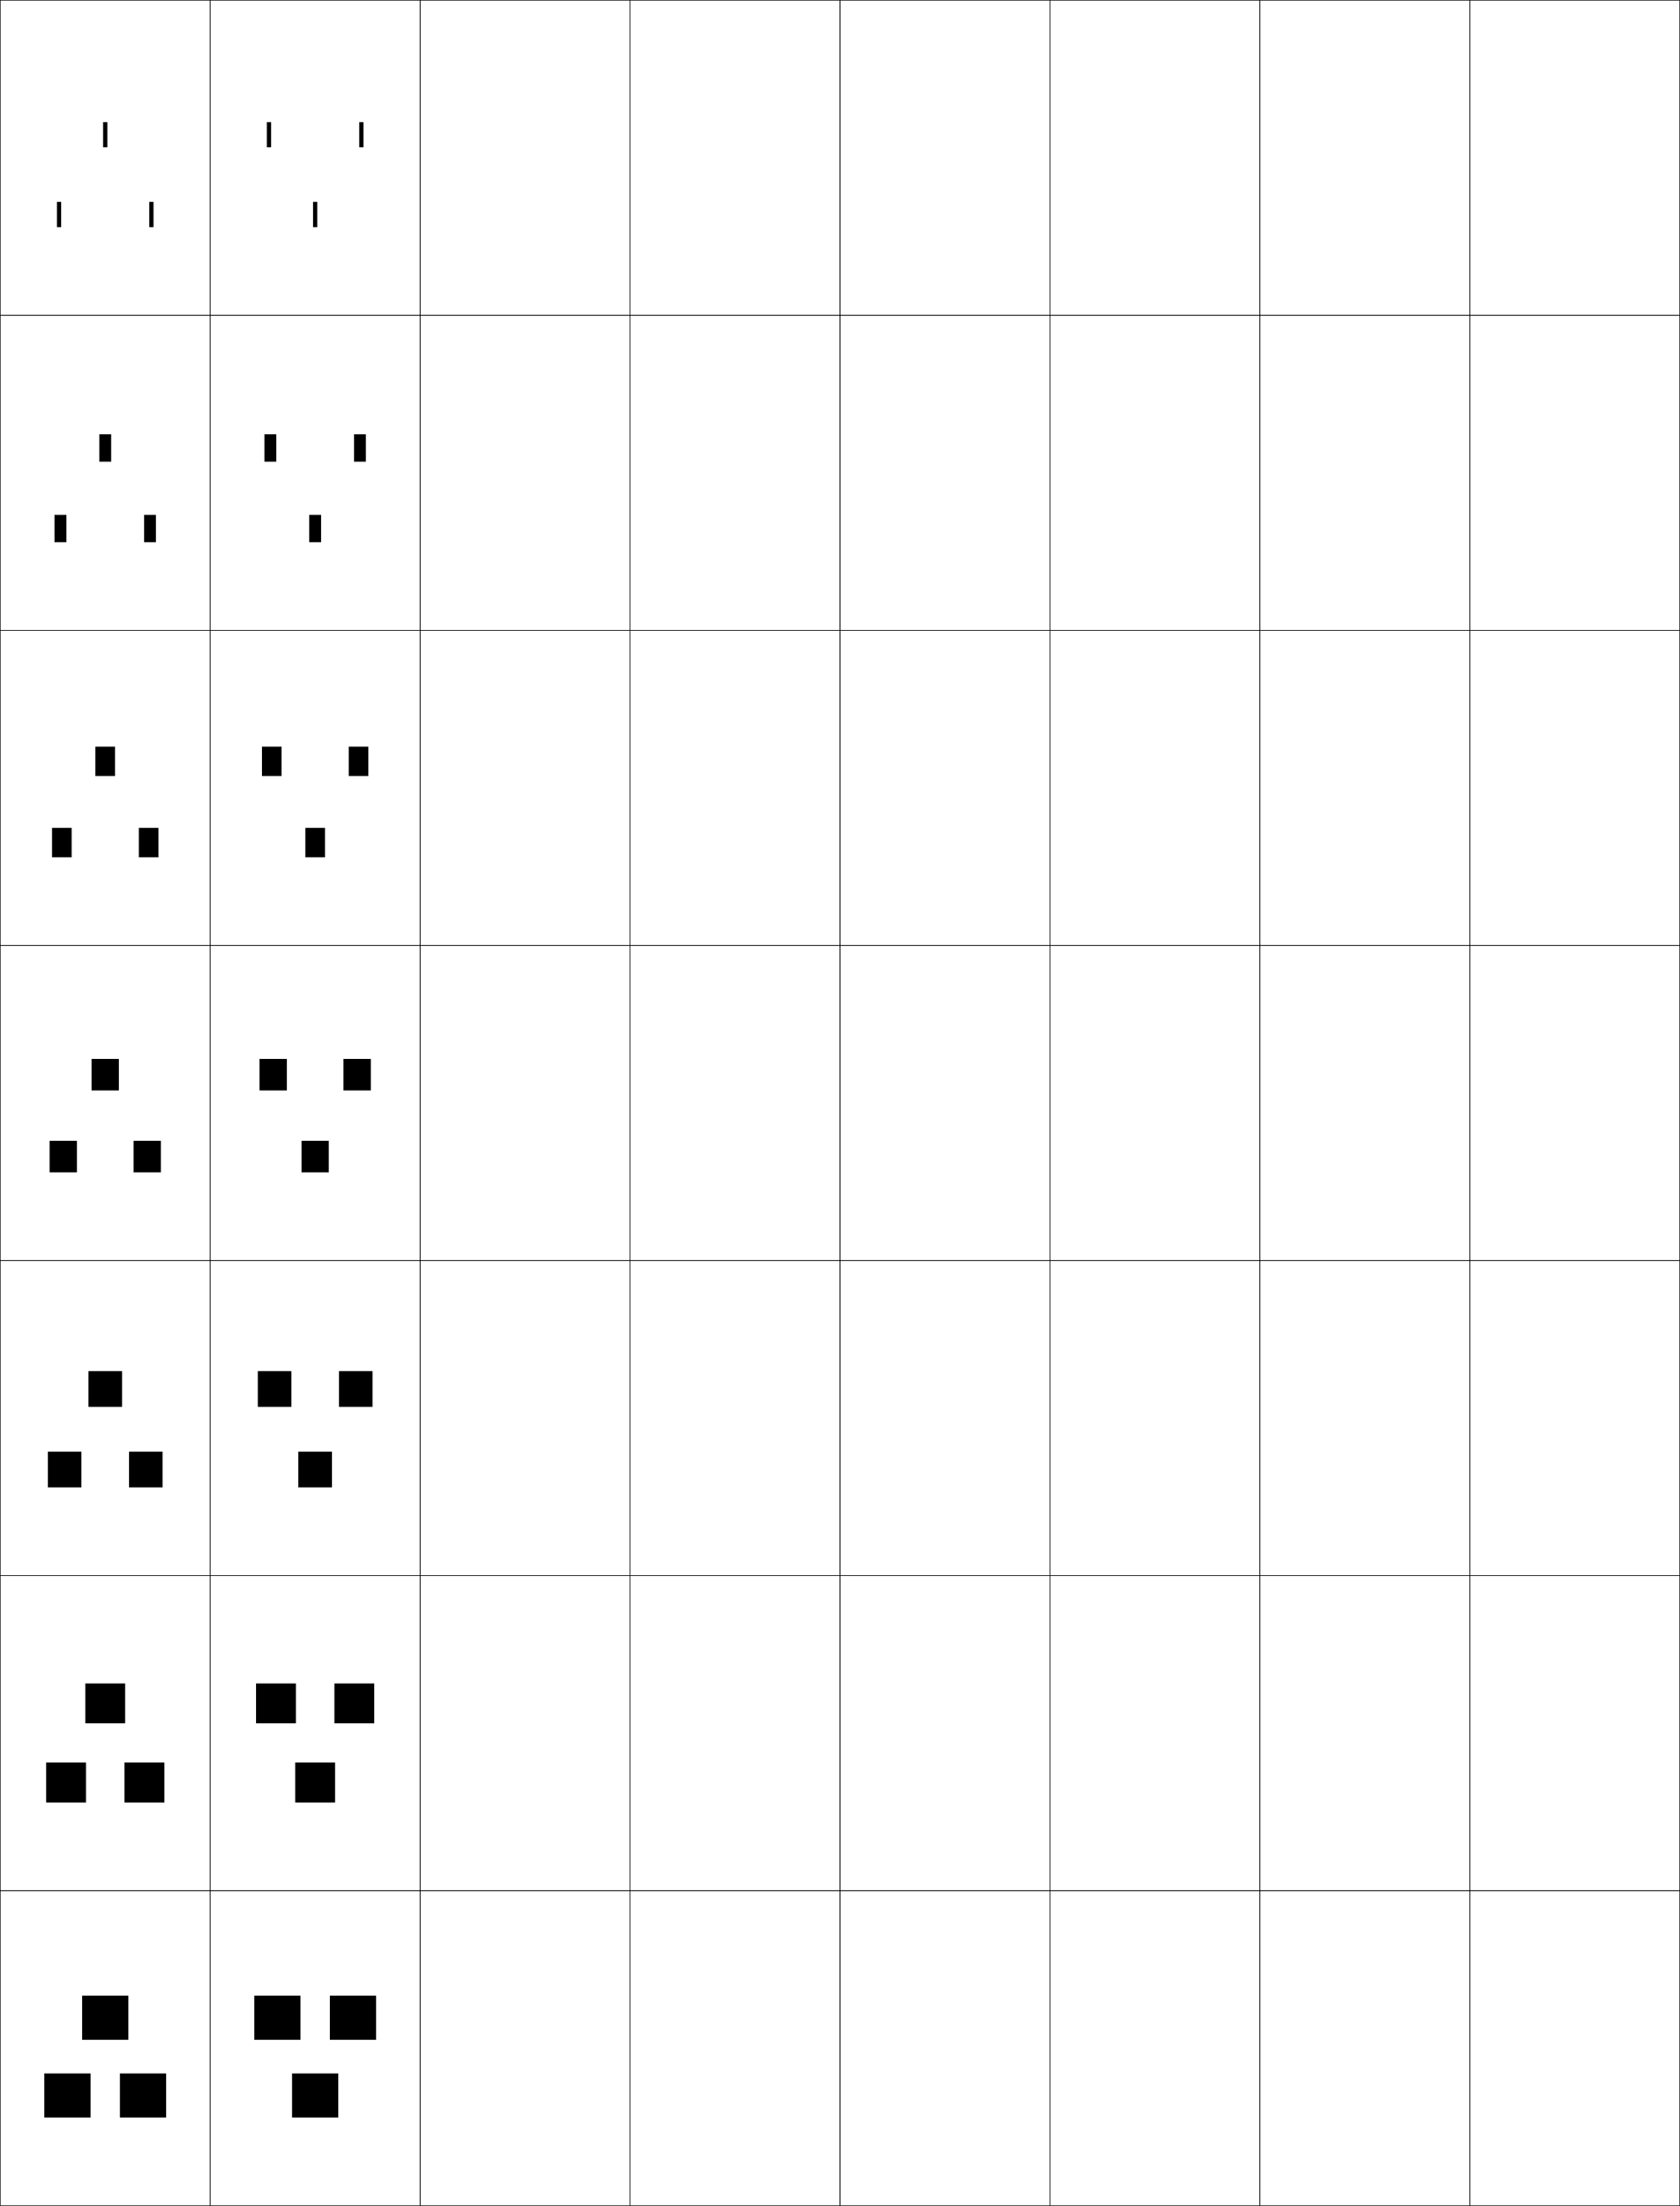 <?xml version="1.0" encoding="utf-8"?>
<!-- Generator: Adobe Illustrator 11 Build 225, SVG Export Plug-In . SVG Version: 6.0.0 Build 78)  -->
<!DOCTYPE svg PUBLIC "-//W3C//DTD SVG 1.0//EN"    "http://www.w3.org/TR/2001/REC-SVG-20010904/DTD/svg10.dtd">
<svg  xmlns="http://www.w3.org/2000/svg" xmlns:xlink="http://www.w3.org/1999/xlink" xmlns:a="http://ns.adobe.com/AdobeSVGViewerExtensions/3.0/"
	 width="800.25" height="1050.25" viewBox="0 0 800.25 1050.25" overflow="visible" enable-background="new 0 0 800.25 1050.25"
	 xml:space="preserve">
		<g id="レイヤー1">
			<g>
				<rect x="0.125" y="0.125" fill="none" stroke="#000000" stroke-width="0.25" width="100" height="150"/> 
				<rect x="100.125" y="0.125" fill="none" stroke="#000000" stroke-width="0.25" width="100" height="150"/> 
				<rect x="200.125" y="0.125" fill="none" stroke="#000000" stroke-width="0.25" width="100" height="150"/> 
				<rect x="300.125" y="0.125" fill="none" stroke="#000000" stroke-width="0.25" width="100" height="150"/> 
				<rect x="400.125" y="0.125" fill="none" stroke="#000000" stroke-width="0.25" width="100" height="150"/> 
				<rect x="500.125" y="0.125" fill="none" stroke="#000000" stroke-width="0.25" width="100" height="150"/> 
				<rect x="600.125" y="0.125" fill="none" stroke="#000000" stroke-width="0.25" width="100" height="150"/> 
				<rect x="0.125" y="150.125" fill="none" stroke="#000000" stroke-width="0.25" width="100" height="150"/> 
				<rect x="100.125" y="150.125" fill="none" stroke="#000000" stroke-width="0.25" width="100" height="150"/> 
				<rect x="200.125" y="150.125" fill="none" stroke="#000000" stroke-width="0.25" width="100" height="150"/> 
				<rect x="300.125" y="150.125" fill="none" stroke="#000000" stroke-width="0.25" width="100" height="150"/> 
				<rect x="400.125" y="150.125" fill="none" stroke="#000000" stroke-width="0.25" width="100" height="150"/> 
				<rect x="500.125" y="150.125" fill="none" stroke="#000000" stroke-width="0.25" width="100" height="150"/> 
				<rect x="600.125" y="150.125" fill="none" stroke="#000000" stroke-width="0.25" width="100" height="150"/> 
				<rect x="0.125" y="300.125" fill="none" stroke="#000000" stroke-width="0.25" width="100" height="150"/> 
				<rect x="100.125" y="300.125" fill="none" stroke="#000000" stroke-width="0.25" width="100" height="150"/> 
				<rect x="200.125" y="300.125" fill="none" stroke="#000000" stroke-width="0.25" width="100" height="150"/> 
				<rect x="300.125" y="300.125" fill="none" stroke="#000000" stroke-width="0.25" width="100" height="150"/> 
				<rect x="400.125" y="300.125" fill="none" stroke="#000000" stroke-width="0.25" width="100" height="150"/> 
				<rect x="500.125" y="300.125" fill="none" stroke="#000000" stroke-width="0.25" width="100" height="150"/> 
				<rect x="600.125" y="300.125" fill="none" stroke="#000000" stroke-width="0.25" width="100" height="150"/> 
				<rect x="0.125" y="450.125" fill="none" stroke="#000000" stroke-width="0.25" width="100" height="150"/> 
				<rect x="100.125" y="450.125" fill="none" stroke="#000000" stroke-width="0.25" width="100" height="150"/> 
				<rect x="200.125" y="450.125" fill="none" stroke="#000000" stroke-width="0.25" width="100" height="150"/> 
				<rect x="300.125" y="450.125" fill="none" stroke="#000000" stroke-width="0.25" width="100" height="150"/> 
				<rect x="400.125" y="450.125" fill="none" stroke="#000000" stroke-width="0.25" width="100" height="150"/> 
				<rect x="500.125" y="450.125" fill="none" stroke="#000000" stroke-width="0.25" width="100" height="150"/> 
				<rect x="600.125" y="450.125" fill="none" stroke="#000000" stroke-width="0.25" width="100" height="150"/> 
				<rect x="0.125" y="600.125" fill="none" stroke="#000000" stroke-width="0.25" width="100" height="150"/> 
				<rect x="100.125" y="600.125" fill="none" stroke="#000000" stroke-width="0.25" width="100" height="150"/> 
				<rect x="200.125" y="600.125" fill="none" stroke="#000000" stroke-width="0.25" width="100" height="150"/> 
				<rect x="300.125" y="600.125" fill="none" stroke="#000000" stroke-width="0.25" width="100" height="150"/> 
				<rect x="400.125" y="600.125" fill="none" stroke="#000000" stroke-width="0.25" width="100" height="150"/> 
				<rect x="500.125" y="600.125" fill="none" stroke="#000000" stroke-width="0.25" width="100" height="150"/> 
				<rect x="600.125" y="600.125" fill="none" stroke="#000000" stroke-width="0.25" width="100" height="150"/> 
				<rect x="0.125" y="750.125" fill="none" stroke="#000000" stroke-width="0.25" width="100" height="150"/> 
				<rect x="100.125" y="750.125" fill="none" stroke="#000000" stroke-width="0.25" width="100" height="150"/> 
				<rect x="200.125" y="750.125" fill="none" stroke="#000000" stroke-width="0.25" width="100" height="150"/> 
				<rect x="300.125" y="750.125" fill="none" stroke="#000000" stroke-width="0.25" width="100" height="150"/> 
				<rect x="400.125" y="750.125" fill="none" stroke="#000000" stroke-width="0.25" width="100" height="150"/> 
				<rect x="500.125" y="750.125" fill="none" stroke="#000000" stroke-width="0.25" width="100" height="150"/> 
				<rect x="600.125" y="750.125" fill="none" stroke="#000000" stroke-width="0.25" width="100" height="150"/> 
				<rect x="0.125" y="900.125" fill="none" stroke="#000000" stroke-width="0.25" width="100" height="150"/> 
				<rect x="100.125" y="900.125" fill="none" stroke="#000000" stroke-width="0.25" width="100" height="150"/> 
				<rect x="200.125" y="900.125" fill="none" stroke="#000000" stroke-width="0.25" width="100" height="150"/> 
				<rect x="300.125" y="900.125" fill="none" stroke="#000000" stroke-width="0.25" width="100" height="150"/> 
				<rect x="400.125" y="900.125" fill="none" stroke="#000000" stroke-width="0.25" width="100" height="150"/> 
				<rect x="500.125" y="900.125" fill="none" stroke="#000000" stroke-width="0.25" width="100" height="150"/> 
				<rect x="600.125" y="900.125" fill="none" stroke="#000000" stroke-width="0.25" width="100" height="150"/> 
				<rect x="700.125" y="0.125" fill="none" stroke="#000000" stroke-width="0.25" width="100" height="150"/> 
				<rect x="700.125" y="150.125" fill="none" stroke="#000000" stroke-width="0.25" width="100" height="150"/> 
				<rect x="700.125" y="300.125" fill="none" stroke="#000000" stroke-width="0.25" width="100" height="150"/> 
				<rect x="700.125" y="450.125" fill="none" stroke="#000000" stroke-width="0.25" width="100" height="150"/> 
				<rect x="700.125" y="600.125" fill="none" stroke="#000000" stroke-width="0.25" width="100" height="150"/> 
				<rect x="700.125" y="750.125" fill="none" stroke="#000000" stroke-width="0.25" width="100" height="150"/> 
				<rect x="700.125" y="900.125" fill="none" stroke="#000000" stroke-width="0.25" width="100" height="150"/> 
			</g>
			<g>
				<g>
					<rect x="39.125" y="950.125" width="22" height="21"/> 
					<rect x="21.125" y="987.125" width="22" height="21"/> 
					<rect x="57.125" y="987.125" width="22" height="21"/> 
				</g>
				<g>
					<rect x="40.625" y="801.458" width="19" height="19"/> 
					<rect x="21.958" y="839.125" width="19" height="19"/> 
					<rect x="59.292" y="839.125" width="19" height="19"/> 
				</g>
				<g>
					<rect x="42.125" y="652.792" width="16" height="17"/> 
					<rect x="22.792" y="691.125" width="16" height="17"/> 
					<rect x="61.458" y="691.125" width="16" height="17"/> 
				</g>
				<g>
					<rect x="43.625" y="504.125" width="13" height="15"/> 
					<rect x="23.625" y="543.125" width="13" height="15"/> 
					<rect x="63.625" y="543.125" width="13" height="15"/> 
				</g>
				<g>
					<rect x="45.458" y="355.458" width="9.333" height="14"/> 
					<rect x="24.792" y="394.125" width="9.333" height="14"/> 
					<rect x="66.125" y="394.125" width="9.333" height="14"/> 
				</g>
				<g>
					<rect x="47.292" y="206.792" width="5.667" height="13"/> 
					<rect x="25.958" y="245.125" width="5.667" height="13"/> 
					<rect x="68.625" y="245.125" width="5.667" height="13"/> 
				</g>
				<g>
					<rect x="49.125" y="58.125" width="2" height="12"/> 
					<rect x="27.125" y="96.125" width="2" height="12"/> 
					<rect x="71.125" y="96.125" width="2" height="12"/> 
				</g>
			</g>
			<g>
				<g>
					<rect x="139.125" y="987.125" width="22" height="21"/> 
					<rect x="121.125" y="950.125" width="22" height="21"/> 
					<rect x="157.125" y="950.125" width="22" height="21"/> 
				</g>
				<g>
					<rect x="140.625" y="839.125" width="19" height="19"/> 
					<rect x="121.958" y="801.458" width="19" height="19"/> 
					<rect x="159.292" y="801.458" width="19" height="19"/> 
				</g>
				<g>
					<rect x="142.125" y="691.125" width="16" height="17"/> 
					<rect x="122.792" y="652.792" width="16" height="17"/> 
					<rect x="161.458" y="652.792" width="16" height="17"/> 
				</g>
				<g>
					<rect x="143.625" y="543.125" width="13" height="15"/> 
					<rect x="123.625" y="504.125" width="13" height="15"/> 
					<rect x="163.625" y="504.125" width="13" height="15"/> 
				</g>
				<g>
					<rect x="145.458" y="394.125" width="9.333" height="14"/> 
					<rect x="124.791" y="355.458" width="9.334" height="14"/> 
					<rect x="166.125" y="355.458" width="9.333" height="14"/> 
				</g>
				<g>
					<rect x="147.292" y="245.125" width="5.667" height="13"/> 
					<rect x="125.958" y="206.792" width="5.667" height="13"/> 
					<rect x="168.625" y="206.792" width="5.667" height="13"/> 
				</g>
				<g>
					<rect x="149.125" y="96.125" width="2" height="12"/> 
					<rect x="127.125" y="58.125" width="2" height="12"/> 
					<rect x="171.125" y="58.125" width="2" height="12"/> 
				</g>
			</g>
		</g>
	</svg>
